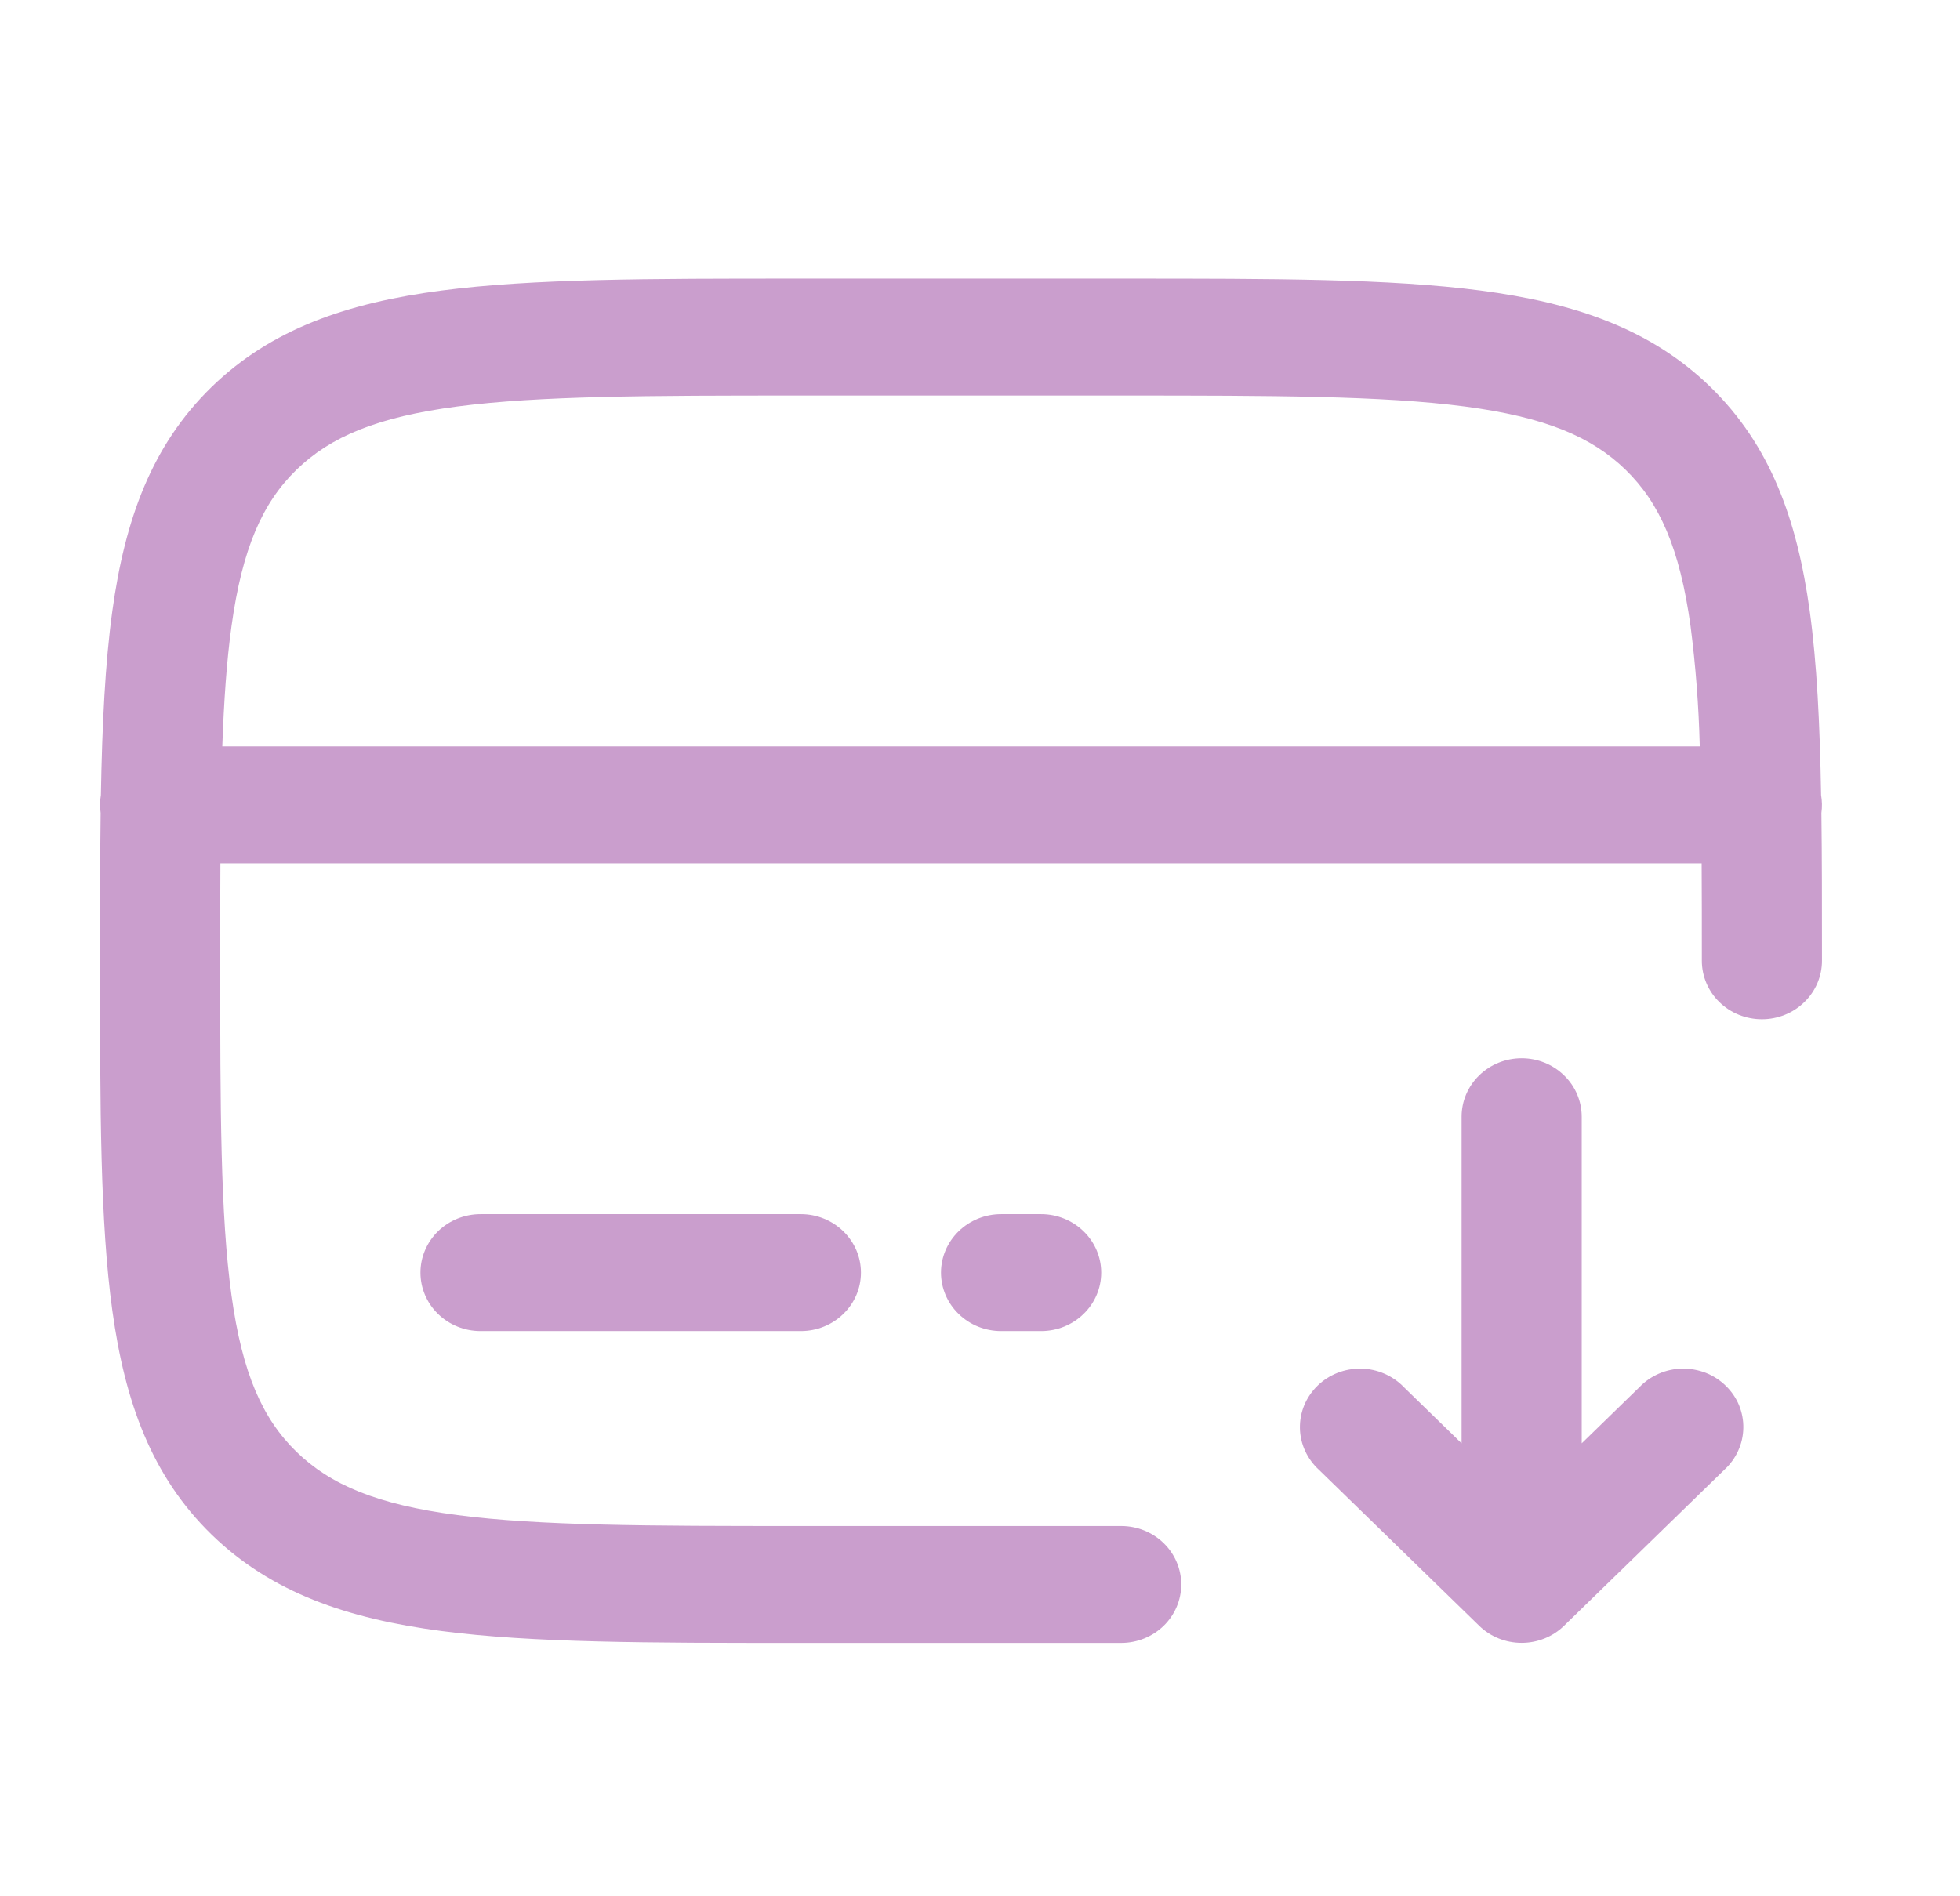 <svg width="31" height="30" viewBox="0 0 31 30" fill="none" xmlns="http://www.w3.org/2000/svg">
<path fill-rule="evenodd" clip-rule="evenodd" d="M12.596 4.408H17.804C20.132 4.408 21.977 4.408 23.419 4.597C24.904 4.792 26.106 5.201 27.055 6.124C28.002 7.048 28.423 8.218 28.623 9.664C28.737 10.494 28.784 11.459 28.803 12.578C28.819 12.672 28.821 12.767 28.808 12.862C28.817 13.56 28.817 14.315 28.817 15.131V15.2C28.817 15.445 28.717 15.681 28.538 15.854C28.36 16.028 28.119 16.125 27.867 16.125C27.615 16.125 27.373 16.028 27.195 15.854C27.017 15.681 26.917 15.445 26.917 15.2C26.917 14.65 26.917 14.137 26.914 13.658H3.486C3.483 14.137 3.483 14.65 3.483 15.2C3.483 17.552 3.486 19.223 3.661 20.491C3.832 21.73 4.153 22.446 4.689 22.968C5.225 23.489 5.96 23.802 7.234 23.969C8.536 24.139 10.251 24.142 12.667 24.142H17.733C17.985 24.142 18.227 24.239 18.405 24.413C18.583 24.586 18.683 24.821 18.683 25.067C18.683 25.312 18.583 25.547 18.405 25.721C18.227 25.894 17.985 25.992 17.733 25.992H12.596C10.268 25.992 8.423 25.992 6.981 25.803C5.496 25.608 4.294 25.199 3.345 24.276C2.398 23.352 1.977 22.182 1.777 20.736C1.583 19.33 1.583 17.536 1.583 15.269V15.131C1.583 14.315 1.583 13.56 1.592 12.862C1.579 12.767 1.58 12.672 1.596 12.578C1.616 11.459 1.663 10.494 1.777 9.664C1.977 8.218 2.398 7.048 3.345 6.124C4.294 5.201 5.496 4.792 6.981 4.597C8.425 4.408 10.268 4.408 12.596 4.408ZM3.516 11.808H26.884C26.868 11.173 26.82 10.539 26.739 9.909C26.568 8.67 26.247 7.954 25.711 7.432C25.175 6.911 24.44 6.598 23.166 6.431C21.865 6.261 20.149 6.258 17.733 6.258H12.667C10.251 6.258 8.536 6.261 7.233 6.431C5.96 6.598 5.225 6.911 4.689 7.432C4.153 7.954 3.832 8.67 3.661 9.91C3.585 10.459 3.542 11.084 3.516 11.808ZM24.067 16.742C24.319 16.742 24.56 16.839 24.738 17.013C24.917 17.186 25.017 17.421 25.017 17.667V22.834L25.929 21.946C26.016 21.855 26.12 21.783 26.237 21.732C26.354 21.681 26.479 21.654 26.607 21.652C26.735 21.65 26.861 21.673 26.98 21.719C27.098 21.766 27.205 21.835 27.295 21.923C27.386 22.011 27.457 22.115 27.505 22.23C27.552 22.346 27.576 22.469 27.573 22.593C27.571 22.717 27.543 22.84 27.491 22.953C27.439 23.067 27.365 23.169 27.271 23.254L24.738 25.72C24.56 25.894 24.318 25.991 24.067 25.991C23.815 25.991 23.573 25.894 23.395 25.72L20.862 23.254C20.769 23.169 20.694 23.067 20.642 22.953C20.59 22.84 20.562 22.717 20.56 22.593C20.558 22.469 20.581 22.346 20.629 22.23C20.677 22.115 20.748 22.011 20.838 21.923C20.928 21.835 21.036 21.766 21.154 21.719C21.272 21.673 21.399 21.65 21.526 21.652C21.654 21.654 21.78 21.681 21.896 21.732C22.013 21.783 22.118 21.855 22.205 21.946L23.117 22.834V17.667C23.117 17.421 23.217 17.186 23.395 17.013C23.573 16.839 23.815 16.742 24.067 16.742ZM6.65 20.133C6.65 19.888 6.75 19.653 6.928 19.479C7.106 19.306 7.348 19.208 7.6 19.208H12.667C12.919 19.208 13.16 19.306 13.338 19.479C13.517 19.653 13.617 19.888 13.617 20.133C13.617 20.379 13.517 20.614 13.338 20.787C13.16 20.961 12.919 21.058 12.667 21.058H7.6C7.348 21.058 7.106 20.961 6.928 20.787C6.75 20.614 6.65 20.379 6.65 20.133ZM14.883 20.133C14.883 19.888 14.983 19.653 15.162 19.479C15.34 19.306 15.581 19.208 15.833 19.208H16.467C16.719 19.208 16.96 19.306 17.138 19.479C17.317 19.653 17.417 19.888 17.417 20.133C17.417 20.379 17.317 20.614 17.138 20.787C16.96 20.961 16.719 21.058 16.467 21.058H15.833C15.581 21.058 15.34 20.961 15.162 20.787C14.983 20.614 14.883 20.379 14.883 20.133Z" fill="#CA9ECD"/>
</svg>
